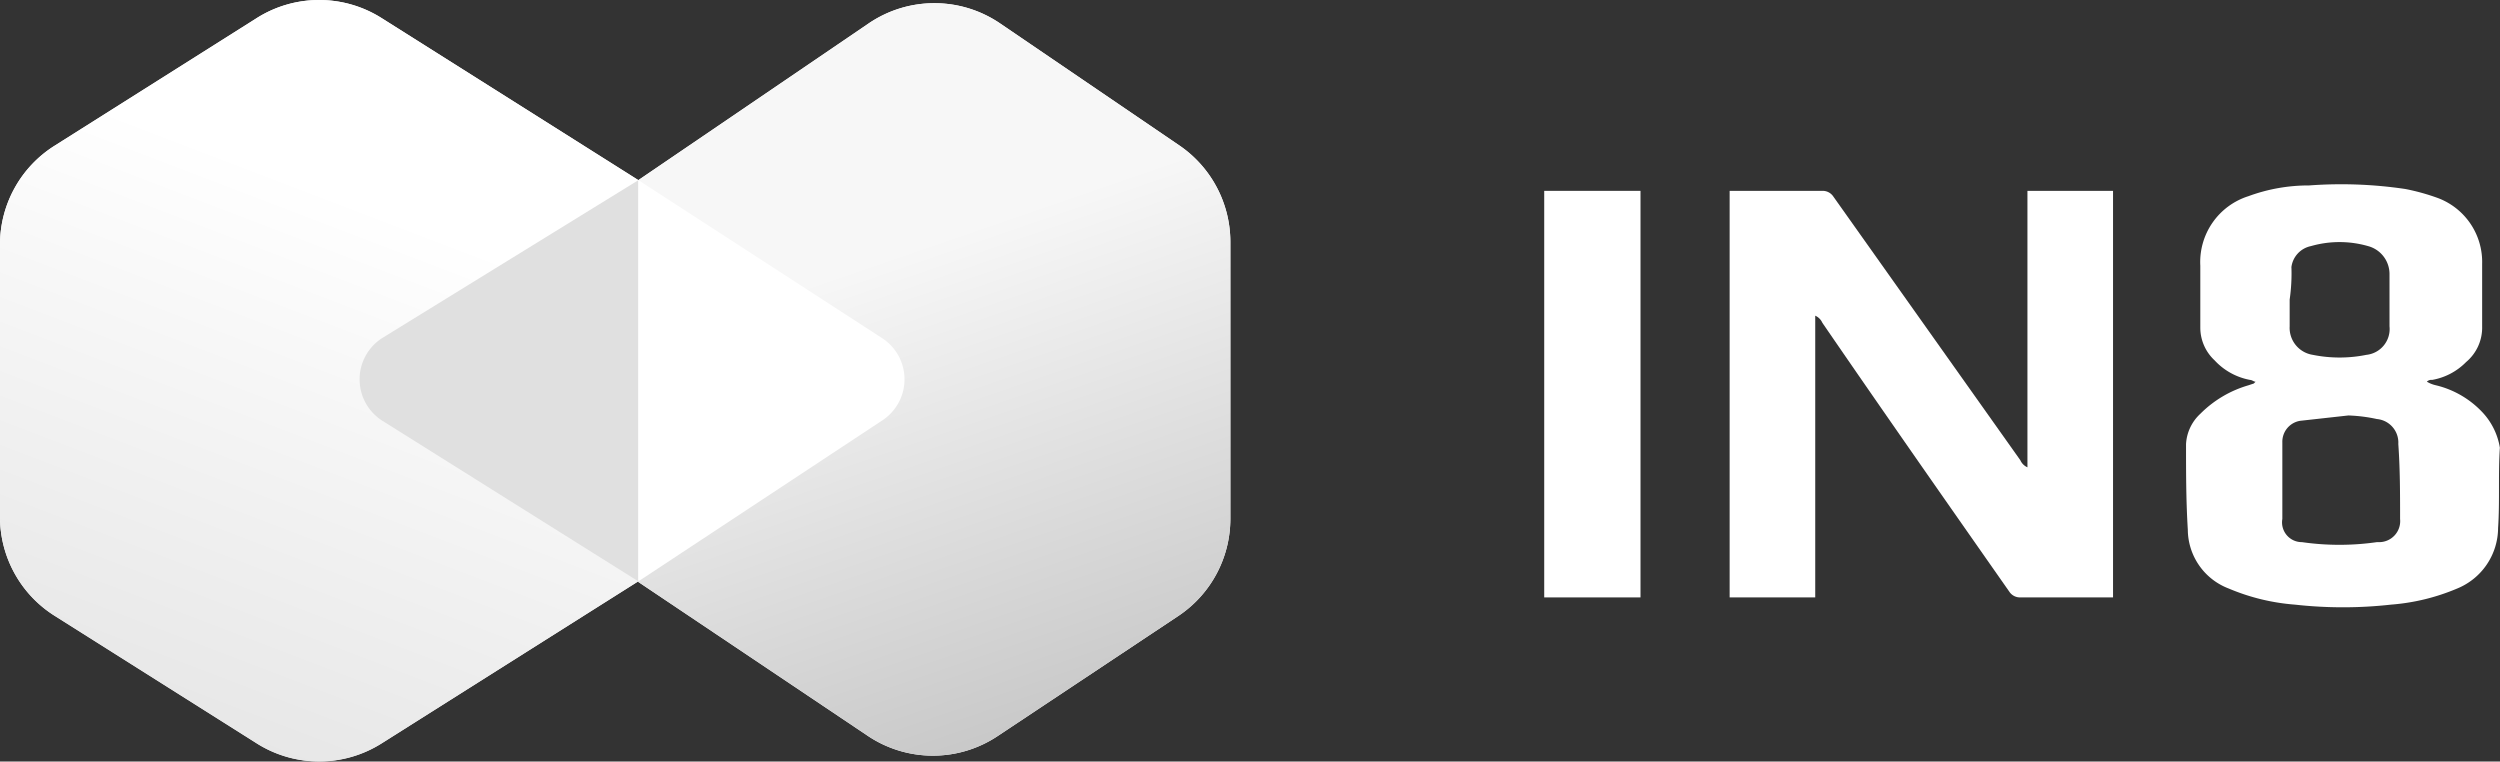 <svg xmlns="http://www.w3.org/2000/svg" xmlns:xlink="http://www.w3.org/1999/xlink" width="116.478" height="35.481" viewBox="0 0 116.478 35.481"><rect x="0" y="0" width="116.478" height="35.481" fill="#333333" stroke="none"/><defs><linearGradient id="a" x1="0.359" y1="0.974" x2="0.66" y2="0.031" gradientUnits="objectBoundingBox"><stop offset="0" stop-color="#e7e7e7"/><stop offset="0.747" stop-color="#fff"/></linearGradient><linearGradient id="b" x1="0.621" y1="0.983" x2="0.361" y2="0.02" gradientUnits="objectBoundingBox"><stop offset="0" stop-color="#c8c8c8"/><stop offset="0.678" stop-color="#f7f7f7"/></linearGradient></defs><path d="M103.137,64.839,94.79,59.156a5.444,5.444,0,0,0-6.127,0l-10.728,7.3L65.97,58.906a5.444,5.444,0,0,0-5.812,0l-9.427,5.951a5.444,5.444,0,0,0-2.538,4.6v12.69a5.444,5.444,0,0,0,2.538,4.6l9.427,5.951a5.444,5.444,0,0,0,5.812,0l11.94-7.537L88.625,92.35a5.444,5.444,0,0,0,6.045.012l8.417-5.595a5.444,5.444,0,0,0,2.43-4.534V69.339A5.444,5.444,0,0,0,103.137,64.839Z" transform="translate(-48.193 -58.065)" fill="#fff"/><g transform="translate(0 0)"><path d="M60.158,58.906a5.444,5.444,0,0,1,5.812,0l11.965,7.554h0l-10.87,9.3,10.87,9.388h0L65.97,92.705a5.444,5.444,0,0,1-5.812,0l-9.427-5.951a5.444,5.444,0,0,1-2.538-4.6V69.46a5.444,5.444,0,0,1,2.538-4.6Z" transform="translate(-48.193 -58.065)" fill="url(#a)"/><path d="M148.008,101.565v18.693l-11.917-7.476a2.285,2.285,0,0,1,.015-3.882Z" transform="translate(-118.265 -93.171)" fill="#e0e0e0"/><path d="M212.811,92.968l-10.739-7.2L213.1,76.34l-10.979-9.263h0l10.728-7.3a5.444,5.444,0,0,1,6.127,0l8.347,5.682a5.444,5.444,0,0,1,2.38,4.5V82.851a5.444,5.444,0,0,1-2.43,4.534l-8.417,5.595A5.444,5.444,0,0,1,212.811,92.968Z" transform="translate(-172.378 -58.683)" fill="url(#b)"/><path d="M202.326,120.258V101.565l11.358,7.362a2.286,2.286,0,0,1,.015,3.825Z" transform="translate(-172.583 -93.171)" fill="#fff"/></g><path d="M479.689,104.148h3.988V123.09h-4.32a.592.592,0,0,1-.5-.249c-2.908-4.154-5.816-8.308-8.723-12.545a.648.648,0,0,0-.332-.332V123.09h-3.988V104.148h4.32a.592.592,0,0,1,.5.249l8.723,12.3a.649.649,0,0,0,.332.332Z" transform="translate(-385.228 -95.256)" fill="#fff"/><path d="M421.039,104.148h4.486V123.09h-4.486Z" transform="translate(-349.092 -95.256)" fill="#fff"/><path d="M589.823,113.2a4.371,4.371,0,0,0-2.16-1.246,1.4,1.4,0,0,1-.415-.166.3.3,0,0,1,.249-.083,2.924,2.924,0,0,0,1.578-.831,2.091,2.091,0,0,0,.748-1.661V106.3a3.181,3.181,0,0,0-2.077-3.074,10.054,10.054,0,0,0-1.5-.415,20.3,20.3,0,0,0-4.486-.166,8.09,8.09,0,0,0-2.825.5,3.218,3.218,0,0,0-2.243,3.24v2.908a2.081,2.081,0,0,0,.665,1.5,2.99,2.99,0,0,0,1.661.914c.083,0,.166.083.249.083l-.083.083-.249.083a5.209,5.209,0,0,0-2.243,1.329,2.07,2.07,0,0,0-.665,1.412c0,1.329,0,2.659.083,3.988a2.953,2.953,0,0,0,1.911,2.742,9.8,9.8,0,0,0,3.074.748,20.226,20.226,0,0,0,4.486,0,9.8,9.8,0,0,0,3.074-.748,3.064,3.064,0,0,0,1.911-2.825c.083-1.246,0-2.492.083-3.739A3.151,3.151,0,0,0,589.823,113.2Zm-8.889-6.729a1.149,1.149,0,0,1,.914-1,4.82,4.82,0,0,1,2.659,0,1.347,1.347,0,0,1,1,1.329v2.409a1.21,1.21,0,0,1-1.08,1.329,6.293,6.293,0,0,1-2.492,0,1.273,1.273,0,0,1-1.08-1.329v-1.246h0a8.533,8.533,0,0,0,.083-1.5ZM586,118.184a.981.981,0,0,1-1,1.08h-.083a12.276,12.276,0,0,1-3.489,0,.921.921,0,0,1-.914-1.08v-1.828h0v-1.745a.987.987,0,0,1,.831-1l2.243-.249a7.262,7.262,0,0,1,1.329.166,1.1,1.1,0,0,1,1,1.163c.083,1.163.083,2.326.083,3.489Z" transform="translate(-474.177 -94.005)" fill="#fff"/></svg>